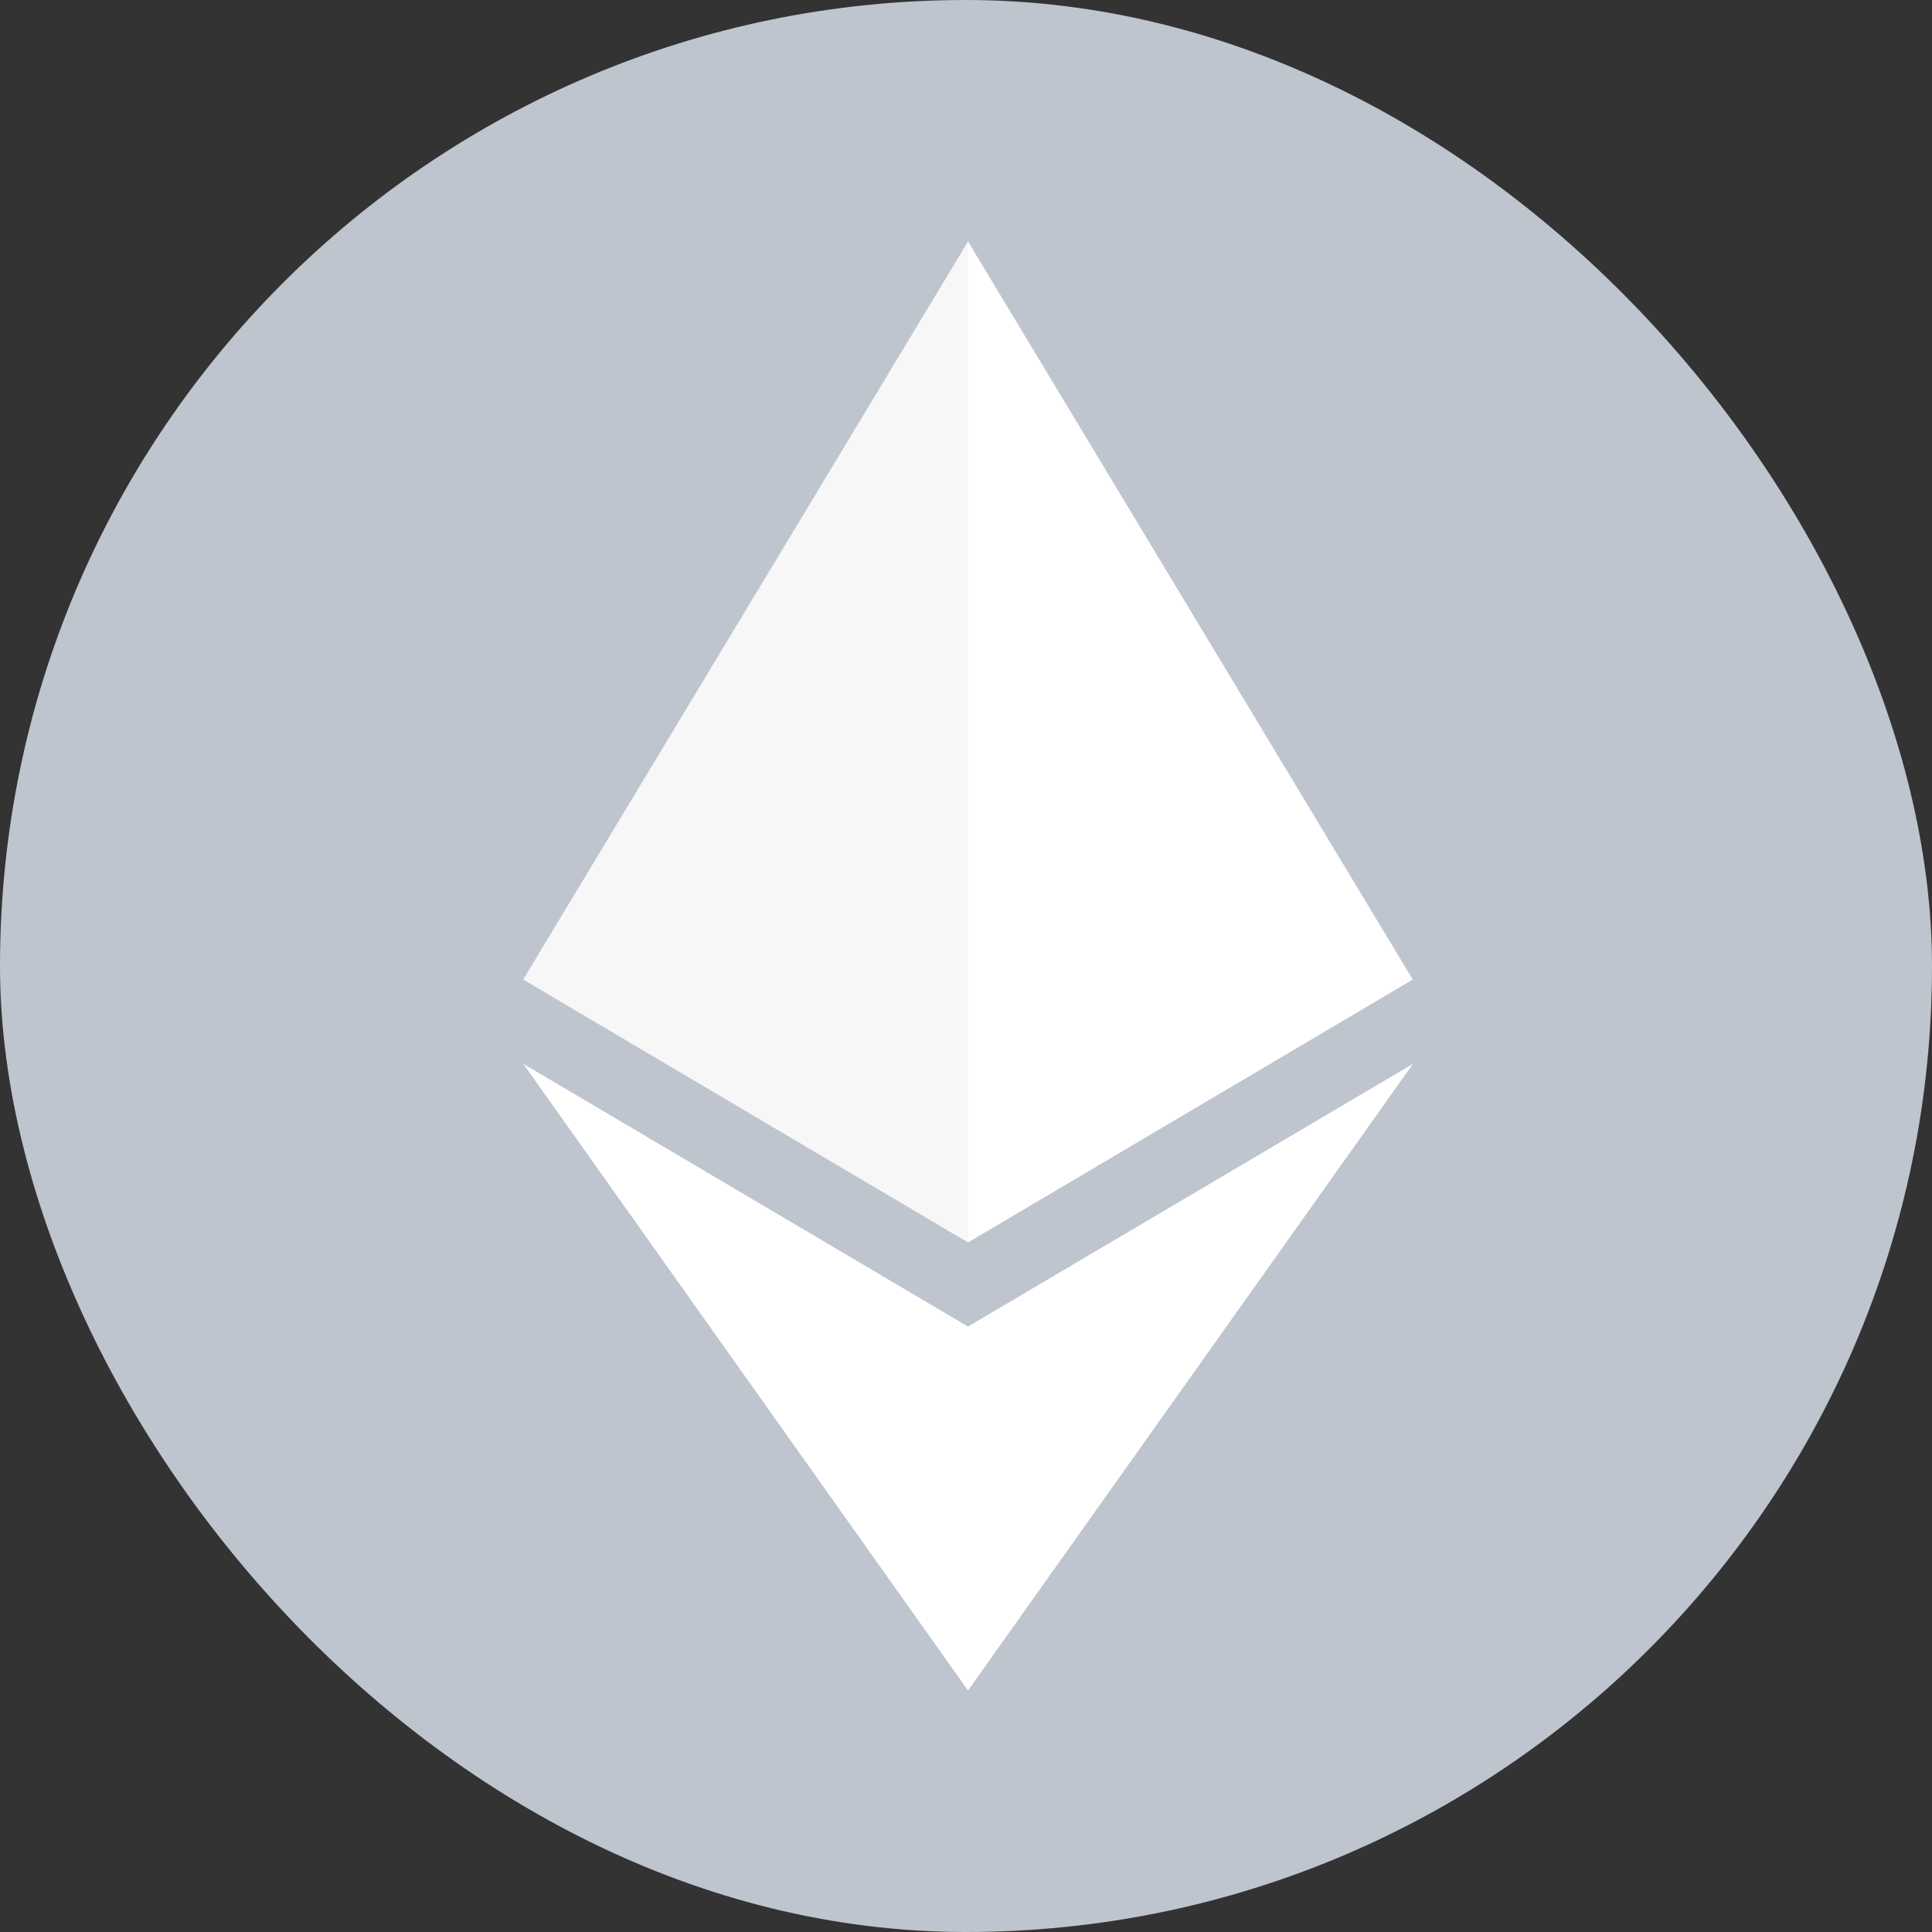 <svg width="24" height="24" viewBox="0 0 24 24" fill="none" xmlns="http://www.w3.org/2000/svg">
<rect x="0" y="0" width="24" height="24" fill="#333333" stroke="none"/>
<rect width="24" height="24" rx="12" fill="#BEC5CF"/>
<g clip-path="url(#clip0_8341_53857)">
<path d="M12.025 3L11.904 3.41V15.312L12.025 15.433L17.549 12.167L12.025 3Z" fill="white"/>
<path d="M12.025 3L6.5 12.167L12.025 15.433V9.656V3Z" fill="#F7F7F7"/>
<path d="M12.025 16.479L11.957 16.561V20.801L12.025 21L17.553 13.215L12.025 16.479Z" fill="white"/>
<path d="M12.025 21V16.479L6.5 13.215L12.025 21Z" fill="white"/>
<path d="M12.025 15.432L17.549 12.167L12.025 9.656V15.432Z" fill="white"/>
<path d="M6.5 12.167L12.025 15.432V9.656L6.5 12.167Z" fill="#F7F7F7"/>
</g>
<defs>
<clipPath id="clip0_8341_53857">
<rect width="11.053" height="18" fill="white" transform="translate(6.5 3)"/>
</clipPath>
</defs>
</svg>

